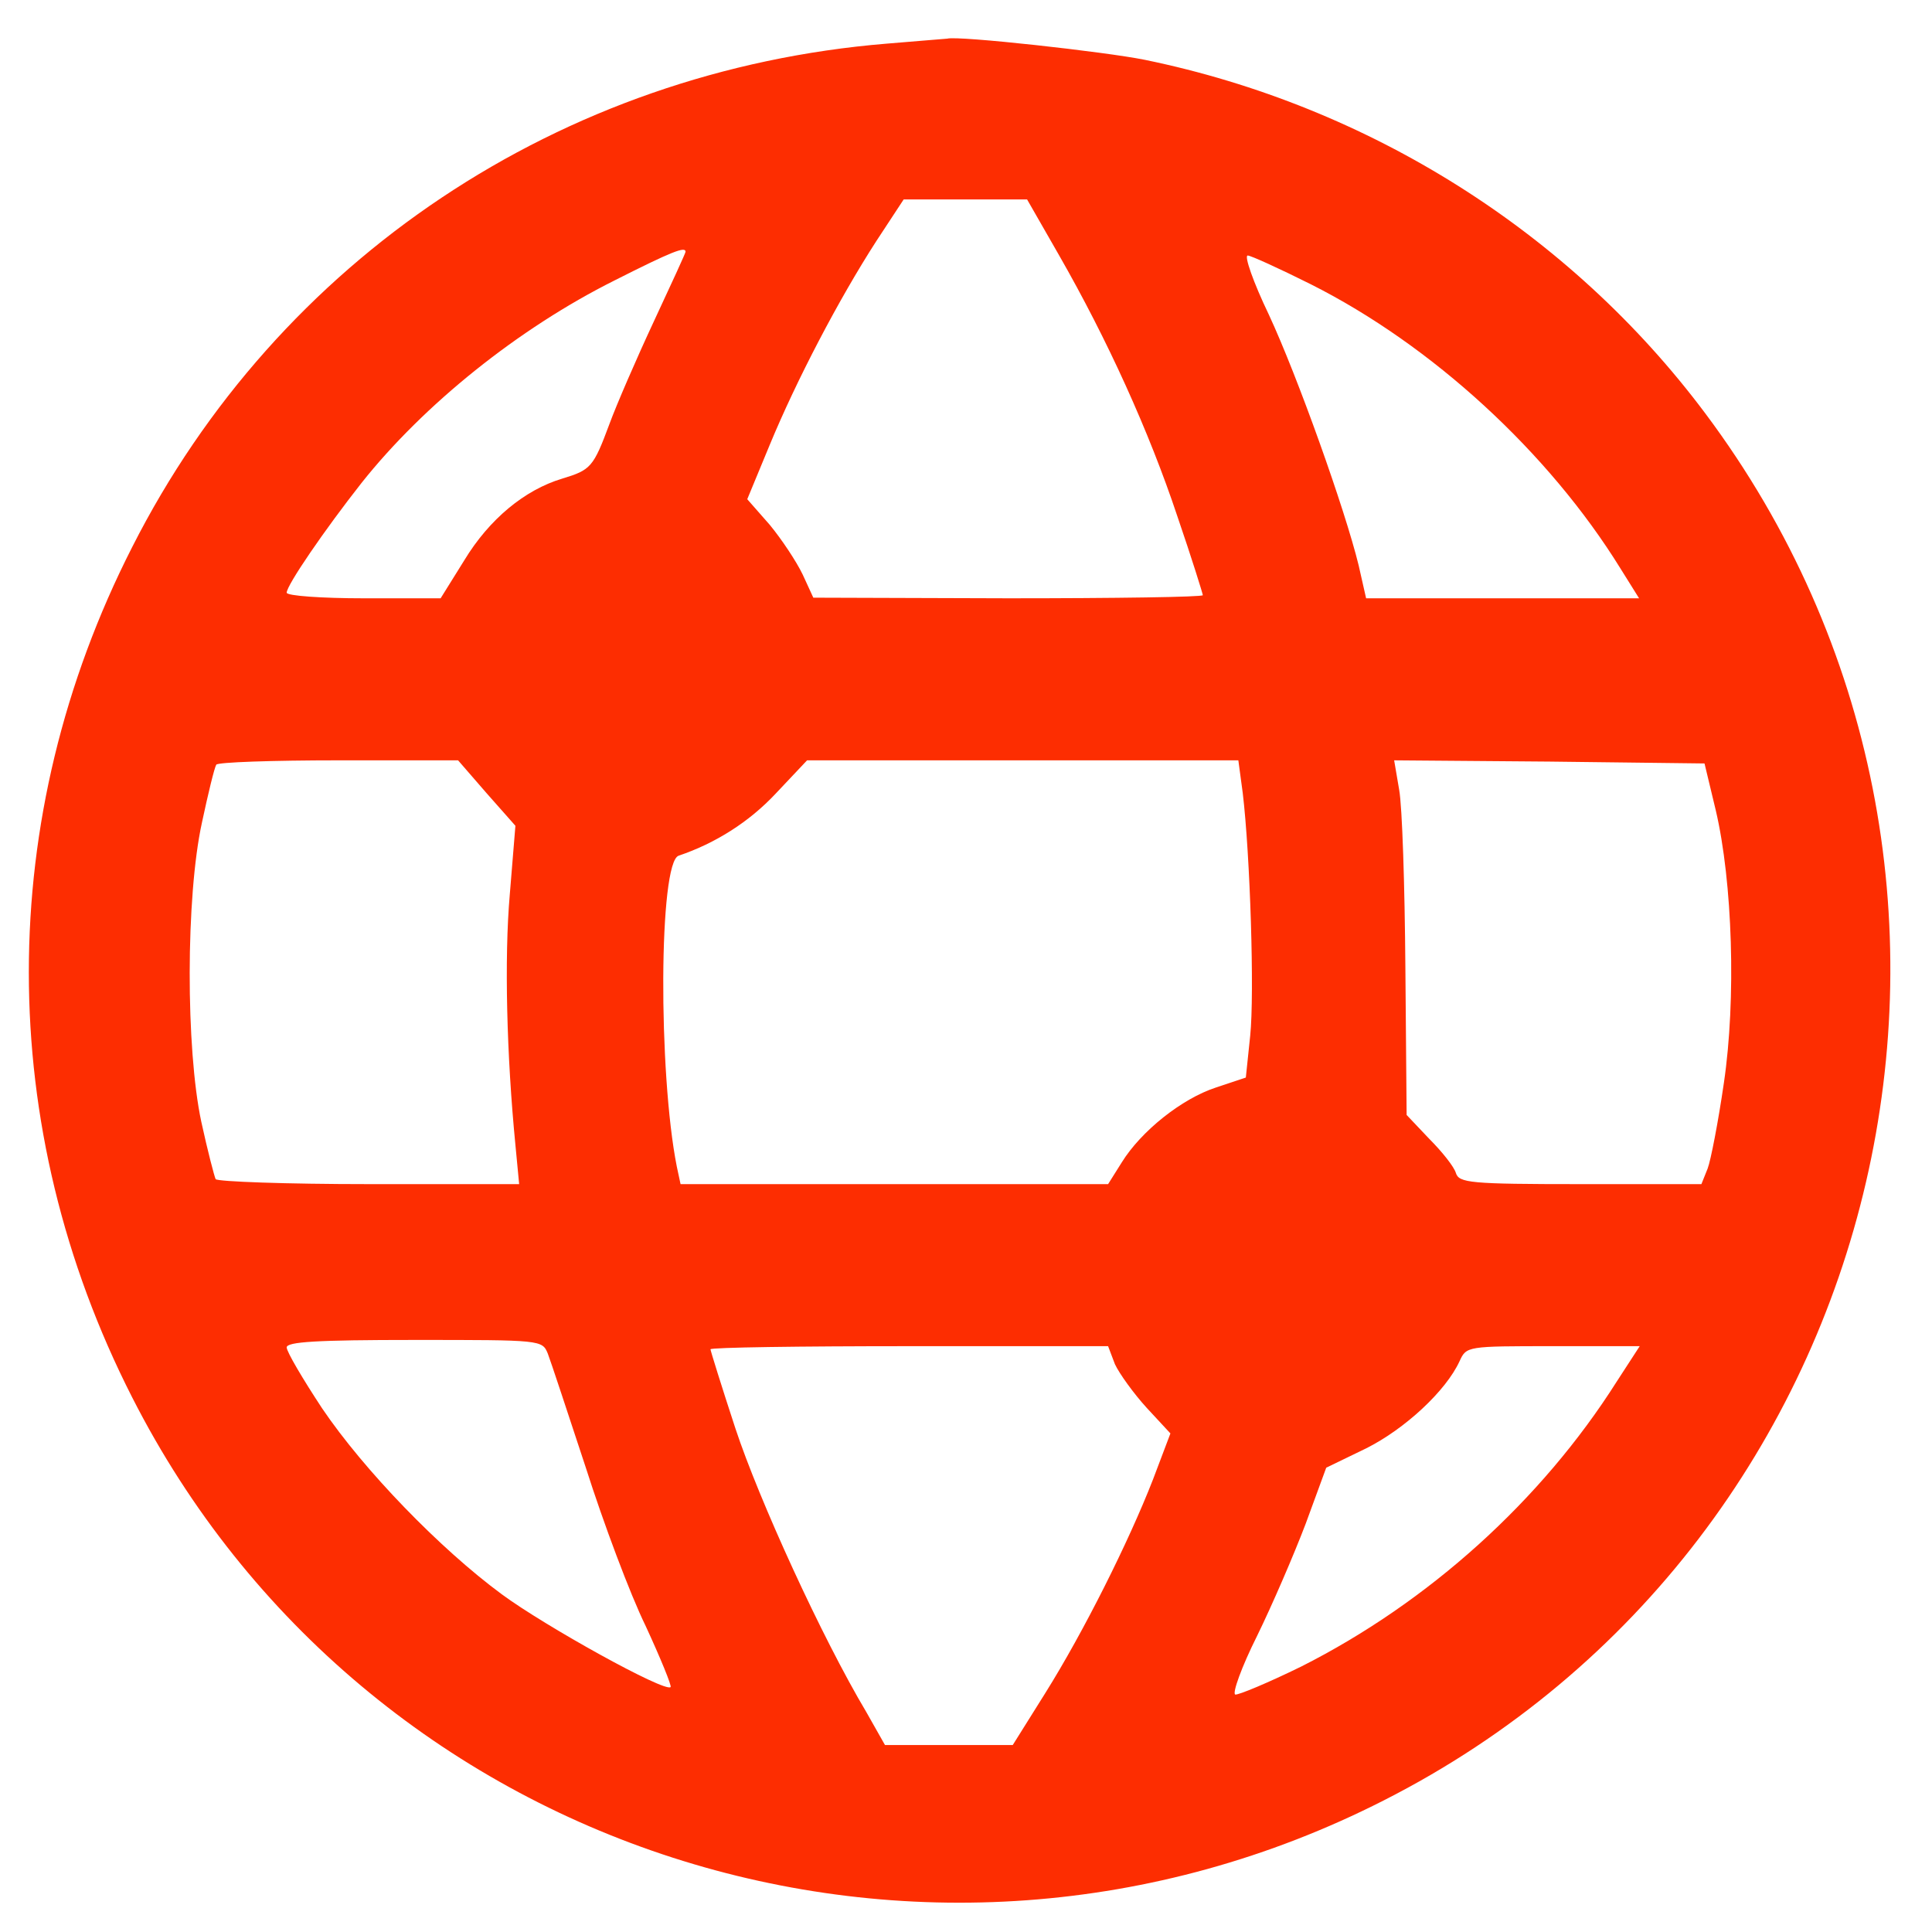 <svg version="1.0" xmlns="http://www.w3.org/2000/svg"
 width="16pt" height="16pt" viewBox="0 0 310 310"
 preserveAspectRatio="xMidYMid meet">

<g transform="translate(0,310) scale(0.1,-0.1)"
fill="#FD2D01" stroke="none">
<path d="M1423 3030 c-523 -43 -977 -346 -1211 -808 -221 -434 -221 -930 0
-1364 372 -732 1271 -1022 2008 -647 822 417 1070 1486 516 2226 -217 290
-539 493 -899 567 -64 13 -300 39 -317 34 -3 0 -46 -4 -97 -8z m276 -339 c78
-136 145 -284 190 -419 23 -67 41 -125 41 -127 0 -3 -141 -5 -312 -5 l-313 1
-17 37 c-10 21 -34 57 -53 80 l-36 41 36 87 c43 104 111 234 171 327 l44 67
99 0 99 0 51 -89z m-599 5 c0 -2 -23 -52 -51 -112 -28 -60 -60 -134 -71 -164
-26 -70 -30 -74 -76 -88 -60 -18 -117 -65 -157 -131 l-38 -61 -123 0 c-68 0
-124 4 -124 9 0 12 61 101 120 176 100 126 252 248 406 325 93 47 114 55 114
46z m1003 -52 c195 -98 382 -270 497 -456 l30 -48 -219 0 -219 0 -12 53 c-22
90 -98 303 -144 402 -25 52 -40 95 -34 95 5 0 51 -21 101 -46z m-1322 -817
l46 -52 -9 -110 c-9 -103 -5 -259 9 -402 l6 -63 -241 0 c-132 0 -243 4 -246 8
-2 4 -13 46 -23 92 -25 117 -25 361 1 480 10 47 20 88 23 93 2 4 91 7 196 7
l192 0 46 -53z m1213 1 c12 -100 19 -323 12 -390 l-7 -67 -48 -16 c-55 -18
-120 -70 -151 -120 l-22 -35 -343 0 -343 0 -6 28 c-30 151 -29 489 3 499 59
20 113 54 156 100 l50 53 346 0 346 0 7 -52z m759 -28 c27 -115 33 -303 13
-438 -9 -62 -21 -124 -26 -137 l-10 -25 -194 0 c-178 0 -195 2 -200 18 -3 10
-22 34 -43 55 l-36 38 -2 237 c-1 130 -5 258 -10 285 l-8 47 249 -2 249 -3 18
-75z m-1874 -872 c5 -13 32 -95 61 -183 28 -88 71 -203 96 -254 24 -52 42 -96
40 -98 -9 -9 -202 98 -271 149 -99 73 -221 199 -288 298 -31 47 -57 91 -57 98
0 9 48 12 205 12 204 0 205 0 214 -22z m910 -17 c7 -15 30 -47 51 -70 l38 -41
-28 -74 c-39 -100 -111 -244 -173 -343 l-52 -83 -102 0 -103 0 -30 53 c-71
119 -172 340 -210 455 -22 67 -40 125 -40 127 0 3 143 5 319 5 l319 0 11 -29z
m805 -28 c-121 -191 -302 -354 -506 -457 -53 -26 -101 -46 -106 -45 -5 2 10
44 35 94 24 49 59 130 78 180 l33 90 64 31 c62 31 128 92 150 140 11 24 12 24
150 24 l139 0 -37 -57z"/>
</g>
</svg>

